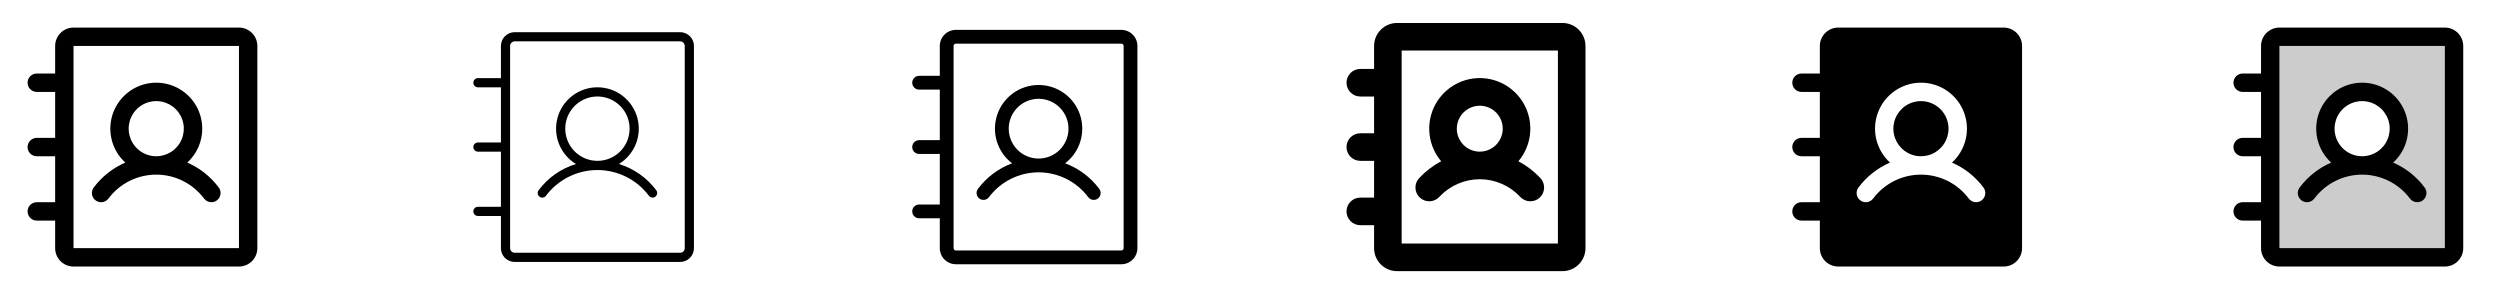 <svg width="272" height="32" viewBox="0 0 272 32" fill="none" xmlns="http://www.w3.org/2000/svg">
<g clip-path="url(#clip0_17_19231)">
<path d="M10.399 21.8C10.504 21.879 10.623 21.936 10.751 21.969C10.878 22.002 11.011 22.009 11.141 21.991C11.271 21.972 11.396 21.928 11.509 21.861C11.622 21.794 11.721 21.705 11.8 21.6C12.405 20.793 13.191 20.137 14.093 19.686C14.996 19.235 15.991 19 17 19C18.009 19 19.004 19.235 19.907 19.686C20.809 20.137 21.595 20.793 22.2 21.6C22.279 21.705 22.378 21.794 22.491 21.86C22.604 21.927 22.729 21.971 22.859 21.99C22.989 22.009 23.121 22.001 23.248 21.969C23.375 21.936 23.495 21.879 23.6 21.8C23.705 21.721 23.794 21.622 23.86 21.509C23.927 21.396 23.971 21.271 23.99 21.141C24.009 21.011 24.001 20.879 23.969 20.752C23.936 20.625 23.879 20.505 23.8 20.4C22.915 19.213 21.734 18.278 20.375 17.689C21.12 17.009 21.641 16.12 21.872 15.138C22.102 14.157 22.03 13.128 21.665 12.188C21.301 11.248 20.661 10.44 19.829 9.871C18.997 9.301 18.012 8.996 17.004 8.996C15.995 8.996 15.011 9.301 14.179 9.871C13.347 10.44 12.707 11.248 12.342 12.188C11.977 13.128 11.906 14.157 12.136 15.138C12.366 16.12 12.888 17.009 13.633 17.689C12.271 18.277 11.088 19.212 10.2 20.4C10.041 20.612 9.972 20.879 10.009 21.141C10.047 21.404 10.187 21.641 10.399 21.8ZM14 14C14 13.407 14.176 12.827 14.506 12.333C14.835 11.84 15.304 11.455 15.852 11.228C16.4 11.001 17.003 10.942 17.585 11.058C18.167 11.173 18.702 11.459 19.121 11.879C19.541 12.298 19.827 12.833 19.942 13.415C20.058 13.997 19.999 14.6 19.772 15.148C19.545 15.696 19.16 16.165 18.667 16.494C18.173 16.824 17.593 17 17 17C16.204 17 15.441 16.684 14.879 16.121C14.316 15.559 14 14.796 14 14ZM26 3H8C7.47 3 6.961 3.211 6.586 3.586C6.211 3.961 6 4.47 6 5V8H4C3.735 8 3.48 8.105 3.293 8.293C3.105 8.48 3 8.735 3 9C3 9.265 3.105 9.52 3.293 9.707C3.48 9.895 3.735 10 4 10H6V15H4C3.735 15 3.48 15.105 3.293 15.293C3.105 15.48 3 15.735 3 16C3 16.265 3.105 16.52 3.293 16.707C3.48 16.895 3.735 17 4 17H6V22H4C3.735 22 3.48 22.105 3.293 22.293C3.105 22.48 3 22.735 3 23C3 23.265 3.105 23.52 3.293 23.707C3.48 23.895 3.735 24 4 24H6V27C6 27.53 6.211 28.039 6.586 28.414C6.961 28.789 7.47 29 8 29H26C26.53 29 27.039 28.789 27.414 28.414C27.789 28.039 28 27.53 28 27V5C28 4.47 27.789 3.961 27.414 3.586C27.039 3.211 26.53 3 26 3ZM26 27H8V5H26V27Z" fill="currentColor"/>
<path d="M67.338 17.844C68.177 17.334 68.826 16.563 69.186 15.65C69.546 14.736 69.598 13.73 69.333 12.785C69.068 11.839 68.502 11.006 67.719 10.413C66.937 9.82 65.982 9.498 65 9.498C64.018 9.498 63.063 9.82 62.281 10.413C61.498 11.006 60.932 11.839 60.667 12.785C60.402 13.73 60.454 14.736 60.814 15.65C61.174 16.563 61.824 17.334 62.663 17.844C61.038 18.338 59.614 19.339 58.6 20.7C58.52 20.806 58.486 20.939 58.505 21.071C58.524 21.202 58.594 21.32 58.7 21.4C58.806 21.48 58.939 21.514 59.071 21.495C59.202 21.476 59.32 21.406 59.4 21.3C60.052 20.431 60.898 19.725 61.87 19.239C62.842 18.753 63.913 18.5 65 18.5C66.087 18.5 67.159 18.753 68.13 19.239C69.103 19.725 69.948 20.431 70.6 21.3C70.68 21.406 70.798 21.476 70.929 21.495C71.061 21.514 71.194 21.48 71.3 21.4C71.406 21.32 71.476 21.202 71.495 21.071C71.514 20.939 71.48 20.806 71.4 20.7C70.385 19.339 68.962 18.338 67.338 17.844ZM61.5 14C61.5 13.308 61.705 12.631 62.09 12.056C62.474 11.48 63.021 11.031 63.661 10.766C64.3 10.502 65.004 10.432 65.683 10.567C66.362 10.702 66.985 11.036 67.475 11.525C67.964 12.015 68.298 12.638 68.433 13.317C68.568 13.996 68.499 14.7 68.234 15.339C67.969 15.979 67.52 16.526 66.945 16.91C66.369 17.295 65.692 17.5 65 17.5C64.072 17.5 63.181 17.131 62.525 16.475C61.869 15.819 61.5 14.928 61.5 14ZM74 3.5H56C55.602 3.5 55.221 3.658 54.939 3.939C54.658 4.221 54.5 4.602 54.5 5V8.5H52C51.867 8.5 51.74 8.553 51.646 8.646C51.553 8.74 51.5 8.867 51.5 9C51.5 9.133 51.553 9.26 51.646 9.354C51.74 9.447 51.867 9.5 52 9.5H54.5V15.5H52C51.867 15.5 51.74 15.553 51.646 15.646C51.553 15.74 51.5 15.867 51.5 16C51.5 16.133 51.553 16.26 51.646 16.354C51.74 16.447 51.867 16.5 52 16.5H54.5V22.5H52C51.867 22.5 51.74 22.553 51.646 22.646C51.553 22.74 51.5 22.867 51.5 23C51.5 23.133 51.553 23.26 51.646 23.354C51.74 23.447 51.867 23.5 52 23.5H54.5V27C54.5 27.398 54.658 27.779 54.939 28.061C55.221 28.342 55.602 28.5 56 28.5H74C74.398 28.5 74.779 28.342 75.061 28.061C75.342 27.779 75.5 27.398 75.5 27V5C75.5 4.602 75.342 4.221 75.061 3.939C74.779 3.658 74.398 3.5 74 3.5ZM74.5 27C74.5 27.133 74.447 27.26 74.354 27.354C74.26 27.447 74.133 27.5 74 27.5H56C55.867 27.5 55.74 27.447 55.646 27.354C55.553 27.26 55.5 27.133 55.5 27V5C55.5 4.867 55.553 4.74 55.646 4.646C55.74 4.553 55.867 4.5 56 4.5H74C74.133 4.5 74.26 4.553 74.354 4.646C74.447 4.74 74.5 4.867 74.5 5V27Z" fill="currentColor"/>
<path d="M115.889 17.766C116.677 17.163 117.256 16.327 117.545 15.377C117.833 14.427 117.817 13.411 117.498 12.47C117.18 11.53 116.574 10.714 115.768 10.135C114.961 9.557 113.993 9.246 113 9.246C112.007 9.246 111.039 9.557 110.232 10.135C109.426 10.714 108.82 11.53 108.502 12.47C108.183 13.411 108.167 14.427 108.455 15.377C108.744 16.327 109.323 17.163 110.111 17.766C108.633 18.319 107.344 19.285 106.4 20.55C106.281 20.709 106.229 20.909 106.258 21.106C106.286 21.303 106.391 21.481 106.55 21.6C106.709 21.719 106.909 21.771 107.106 21.742C107.303 21.714 107.481 21.609 107.6 21.45C108.229 20.612 109.044 19.931 109.981 19.463C110.919 18.994 111.952 18.75 113 18.75C114.048 18.75 115.081 18.994 116.019 19.463C116.956 19.931 117.771 20.612 118.4 21.45C118.519 21.609 118.697 21.714 118.894 21.742C119.091 21.771 119.291 21.719 119.45 21.6C119.609 21.481 119.714 21.303 119.742 21.106C119.771 20.909 119.719 20.709 119.6 20.55C118.656 19.285 117.367 18.319 115.889 17.766ZM109.75 14C109.75 13.357 109.941 12.729 110.298 12.194C110.655 11.66 111.162 11.243 111.756 10.997C112.35 10.751 113.004 10.687 113.634 10.812C114.264 10.938 114.844 11.247 115.298 11.702C115.753 12.156 116.062 12.736 116.188 13.366C116.313 13.996 116.249 14.65 116.003 15.244C115.757 15.838 115.34 16.345 114.806 16.702C114.271 17.059 113.643 17.25 113 17.25C112.138 17.25 111.311 16.908 110.702 16.298C110.092 15.689 109.75 14.862 109.75 14ZM122 3.25H104C103.536 3.25 103.091 3.434 102.763 3.763C102.434 4.091 102.25 4.536 102.25 5V8.25H100C99.801 8.25 99.61 8.329 99.47 8.47C99.329 8.61 99.25 8.801 99.25 9C99.25 9.199 99.329 9.39 99.47 9.53C99.61 9.671 99.801 9.75 100 9.75H102.25V15.25H100C99.801 15.25 99.61 15.329 99.47 15.47C99.329 15.61 99.25 15.801 99.25 16C99.25 16.199 99.329 16.39 99.47 16.53C99.61 16.671 99.801 16.75 100 16.75H102.25V22.25H100C99.801 22.25 99.61 22.329 99.47 22.47C99.329 22.61 99.25 22.801 99.25 23C99.25 23.199 99.329 23.39 99.47 23.53C99.61 23.671 99.801 23.75 100 23.75H102.25V27C102.25 27.464 102.434 27.909 102.763 28.237C103.091 28.566 103.536 28.75 104 28.75H122C122.464 28.75 122.909 28.566 123.237 28.237C123.566 27.909 123.75 27.464 123.75 27V5C123.75 4.536 123.566 4.091 123.237 3.763C122.909 3.434 122.464 3.25 122 3.25ZM122.25 27C122.25 27.066 122.224 27.13 122.177 27.177C122.13 27.224 122.066 27.25 122 27.25H104C103.934 27.25 103.87 27.224 103.823 27.177C103.776 27.13 103.75 27.066 103.75 27V5C103.75 4.934 103.776 4.87 103.823 4.823C103.87 4.776 103.934 4.75 104 4.75H122C122.066 4.75 122.13 4.776 122.177 4.823C122.224 4.87 122.25 4.934 122.25 5V27Z" fill="currentColor"/>
<path d="M170 2.5H152C151.337 2.5 150.701 2.763 150.232 3.232C149.763 3.701 149.5 4.337 149.5 5V7.5H148C147.602 7.5 147.221 7.658 146.939 7.939C146.658 8.221 146.5 8.602 146.5 9C146.5 9.398 146.658 9.779 146.939 10.061C147.221 10.342 147.602 10.5 148 10.5H149.5V14.5H148C147.602 14.5 147.221 14.658 146.939 14.939C146.658 15.221 146.5 15.602 146.5 16C146.5 16.398 146.658 16.779 146.939 17.061C147.221 17.342 147.602 17.5 148 17.5H149.5V21.5H148C147.602 21.5 147.221 21.658 146.939 21.939C146.658 22.221 146.5 22.602 146.5 23C146.5 23.398 146.658 23.779 146.939 24.061C147.221 24.342 147.602 24.5 148 24.5H149.5V27C149.5 27.663 149.763 28.299 150.232 28.768C150.701 29.237 151.337 29.5 152 29.5H170C170.663 29.5 171.299 29.237 171.768 28.768C172.237 28.299 172.5 27.663 172.5 27V5C172.5 4.337 172.237 3.701 171.768 3.232C171.299 2.763 170.663 2.5 170 2.5ZM169.5 26.5H152.5V5.5H169.5V26.5ZM156.6 21.421C157.162 20.815 157.842 20.332 158.6 20.002C159.357 19.671 160.174 19.5 161 19.5C161.826 19.5 162.643 19.671 163.4 20.002C164.158 20.332 164.838 20.815 165.4 21.421C165.671 21.713 166.046 21.885 166.443 21.9C166.841 21.915 167.228 21.772 167.52 21.501C167.812 21.231 167.984 20.855 167.999 20.458C168.014 20.06 167.871 19.673 167.6 19.381C166.909 18.639 166.097 18.018 165.199 17.546C165.876 16.745 166.31 15.768 166.45 14.728C166.59 13.689 166.43 12.631 165.989 11.68C165.547 10.728 164.843 9.923 163.959 9.359C163.075 8.794 162.048 8.494 160.999 8.494C159.951 8.494 158.924 8.794 158.04 9.359C157.156 9.923 156.452 10.728 156.01 11.68C155.569 12.631 155.409 13.689 155.549 14.728C155.689 15.768 156.123 16.745 156.8 17.546C155.902 18.019 155.091 18.639 154.4 19.381C154.129 19.673 153.986 20.06 154.001 20.458C154.016 20.855 154.188 21.231 154.48 21.501C154.772 21.772 155.159 21.915 155.557 21.9C155.954 21.885 156.329 21.713 156.6 21.421ZM158.5 14C158.5 13.505 158.647 13.022 158.921 12.611C159.196 12.2 159.586 11.88 160.043 11.69C160.5 11.501 161.003 11.452 161.488 11.548C161.973 11.645 162.418 11.883 162.768 12.232C163.117 12.582 163.356 13.027 163.452 13.512C163.548 13.997 163.499 14.5 163.31 14.957C163.12 15.414 162.8 15.804 162.389 16.079C161.978 16.353 161.494 16.5 161 16.5C160.337 16.5 159.701 16.237 159.232 15.768C158.763 15.299 158.5 14.663 158.5 14Z" fill="currentColor"/>
<path d="M212 14C212 14.593 211.824 15.173 211.494 15.667C211.165 16.16 210.696 16.545 210.148 16.772C209.6 16.999 208.997 17.058 208.415 16.942C207.833 16.827 207.298 16.541 206.879 16.121C206.459 15.702 206.173 15.167 206.058 14.585C205.942 14.003 206.001 13.4 206.228 12.852C206.455 12.304 206.84 11.835 207.333 11.506C207.827 11.176 208.407 11 209 11C209.796 11 210.559 11.316 211.121 11.879C211.684 12.441 212 13.204 212 14ZM220 5V27C220 27.53 219.789 28.039 219.414 28.414C219.039 28.789 218.53 29 218 29H200C199.47 29 198.961 28.789 198.586 28.414C198.211 28.039 198 27.53 198 27V24H196C195.735 24 195.48 23.895 195.293 23.707C195.105 23.52 195 23.265 195 23C195 22.735 195.105 22.48 195.293 22.293C195.48 22.105 195.735 22 196 22H198V17H196C195.735 17 195.48 16.895 195.293 16.707C195.105 16.52 195 16.265 195 16C195 15.735 195.105 15.48 195.293 15.293C195.48 15.105 195.735 15 196 15H198V10H196C195.735 10 195.48 9.895 195.293 9.707C195.105 9.52 195 9.265 195 9C195 8.735 195.105 8.48 195.293 8.293C195.48 8.105 195.735 8 196 8H198V5C198 4.47 198.211 3.961 198.586 3.586C198.961 3.211 199.47 3 200 3H218C218.53 3 219.039 3.211 219.414 3.586C219.789 3.961 220 4.47 220 5ZM215.8 20.4C214.915 19.213 213.734 18.278 212.375 17.689C213.12 17.009 213.641 16.12 213.872 15.138C214.102 14.157 214.03 13.128 213.665 12.188C213.301 11.248 212.661 10.44 211.829 9.871C210.997 9.301 210.012 8.996 209.004 8.996C207.995 8.996 207.011 9.301 206.179 9.871C205.347 10.44 204.707 11.248 204.342 12.188C203.977 13.128 203.906 14.157 204.136 15.138C204.366 16.12 204.888 17.009 205.632 17.689C204.271 18.277 203.088 19.212 202.2 20.4C202.121 20.505 202.064 20.625 202.031 20.752C201.999 20.879 201.991 21.011 202.01 21.141C202.029 21.271 202.073 21.396 202.14 21.509C202.206 21.622 202.295 21.721 202.4 21.8C202.505 21.879 202.625 21.936 202.752 21.969C202.879 22.001 203.011 22.009 203.141 21.99C203.271 21.971 203.396 21.927 203.509 21.86C203.622 21.794 203.721 21.705 203.8 21.6C204.405 20.793 205.191 20.137 206.093 19.686C206.996 19.235 207.991 19 209 19C210.009 19 211.004 19.235 211.907 19.686C212.809 20.137 213.595 20.793 214.2 21.6C214.359 21.812 214.596 21.952 214.859 21.99C215.121 22.027 215.388 21.959 215.6 21.8C215.812 21.641 215.952 21.404 215.99 21.141C216.027 20.879 215.959 20.612 215.8 20.4Z" fill="currentColor"/>
<path opacity="0.2" d="M266 4H248C247.735 4 247.48 4.105 247.293 4.293C247.105 4.48 247 4.735 247 5V27C247 27.265 247.105 27.52 247.293 27.707C247.48 27.895 247.735 28 248 28H266C266.265 28 266.52 27.895 266.707 27.707C266.895 27.52 267 27.265 267 27V5C267 4.735 266.895 4.48 266.707 4.293C266.52 4.105 266.265 4 266 4ZM257 18C256.209 18 255.436 17.765 254.778 17.326C254.12 16.886 253.607 16.262 253.304 15.531C253.002 14.8 252.923 13.996 253.077 13.22C253.231 12.444 253.612 11.731 254.172 11.172C254.731 10.612 255.444 10.231 256.22 10.077C256.996 9.923 257.8 10.002 258.531 10.305C259.262 10.607 259.886 11.12 260.326 11.778C260.765 12.435 261 13.209 261 14C261 15.061 260.579 16.078 259.828 16.828C259.078 17.579 258.061 18 257 18Z" fill="currentColor"/>
<path d="M250.399 21.8C250.504 21.879 250.623 21.936 250.751 21.969C250.878 22.002 251.011 22.009 251.141 21.991C251.271 21.972 251.396 21.928 251.509 21.861C251.622 21.794 251.721 21.705 251.8 21.6C252.405 20.793 253.191 20.137 254.093 19.686C254.996 19.235 255.991 19 257 19C258.009 19 259.004 19.235 259.907 19.686C260.809 20.137 261.595 20.793 262.2 21.6C262.279 21.705 262.378 21.794 262.491 21.86C262.604 21.927 262.729 21.971 262.859 21.99C262.989 22.009 263.121 22.001 263.248 21.969C263.375 21.936 263.495 21.879 263.6 21.8C263.705 21.721 263.794 21.622 263.86 21.509C263.927 21.396 263.971 21.271 263.99 21.141C264.009 21.011 264.001 20.879 263.969 20.752C263.936 20.625 263.879 20.505 263.8 20.4C262.915 19.213 261.734 18.278 260.375 17.689C261.12 17.009 261.641 16.12 261.872 15.138C262.102 14.157 262.03 13.128 261.665 12.188C261.301 11.248 260.661 10.44 259.829 9.871C258.997 9.301 258.012 8.996 257.004 8.996C255.995 8.996 255.011 9.301 254.179 9.871C253.347 10.44 252.707 11.248 252.342 12.188C251.977 13.128 251.906 14.157 252.136 15.138C252.366 16.12 252.888 17.009 253.632 17.689C252.271 18.277 251.088 19.212 250.2 20.4C250.041 20.612 249.972 20.879 250.009 21.141C250.047 21.404 250.187 21.641 250.399 21.8ZM254 14C254 13.407 254.176 12.827 254.506 12.333C254.835 11.84 255.304 11.455 255.852 11.228C256.4 11.001 257.003 10.942 257.585 11.058C258.167 11.173 258.702 11.459 259.121 11.879C259.541 12.298 259.827 12.833 259.942 13.415C260.058 13.997 259.999 14.6 259.772 15.148C259.545 15.696 259.16 16.165 258.667 16.494C258.173 16.824 257.593 17 257 17C256.204 17 255.441 16.684 254.879 16.121C254.316 15.559 254 14.796 254 14ZM266 3H248C247.47 3 246.961 3.211 246.586 3.586C246.211 3.961 246 4.47 246 5V8H244C243.735 8 243.48 8.105 243.293 8.293C243.105 8.48 243 8.735 243 9C243 9.265 243.105 9.52 243.293 9.707C243.48 9.895 243.735 10 244 10H246V15H244C243.735 15 243.48 15.105 243.293 15.293C243.105 15.48 243 15.735 243 16C243 16.265 243.105 16.52 243.293 16.707C243.48 16.895 243.735 17 244 17H246V22H244C243.735 22 243.48 22.105 243.293 22.293C243.105 22.48 243 22.735 243 23C243 23.265 243.105 23.52 243.293 23.707C243.48 23.895 243.735 24 244 24H246V27C246 27.53 246.211 28.039 246.586 28.414C246.961 28.789 247.47 29 248 29H266C266.53 29 267.039 28.789 267.414 28.414C267.789 28.039 268 27.53 268 27V5C268 4.47 267.789 3.961 267.414 3.586C267.039 3.211 266.53 3 266 3ZM266 27H248V5H266V27Z" fill="currentColor"/>
</g>
<defs>
<clipPath id="clip0_17_19231">
<rect width="272" height="32" rx="5" fill="white"/>
</clipPath>
</defs>
</svg>
